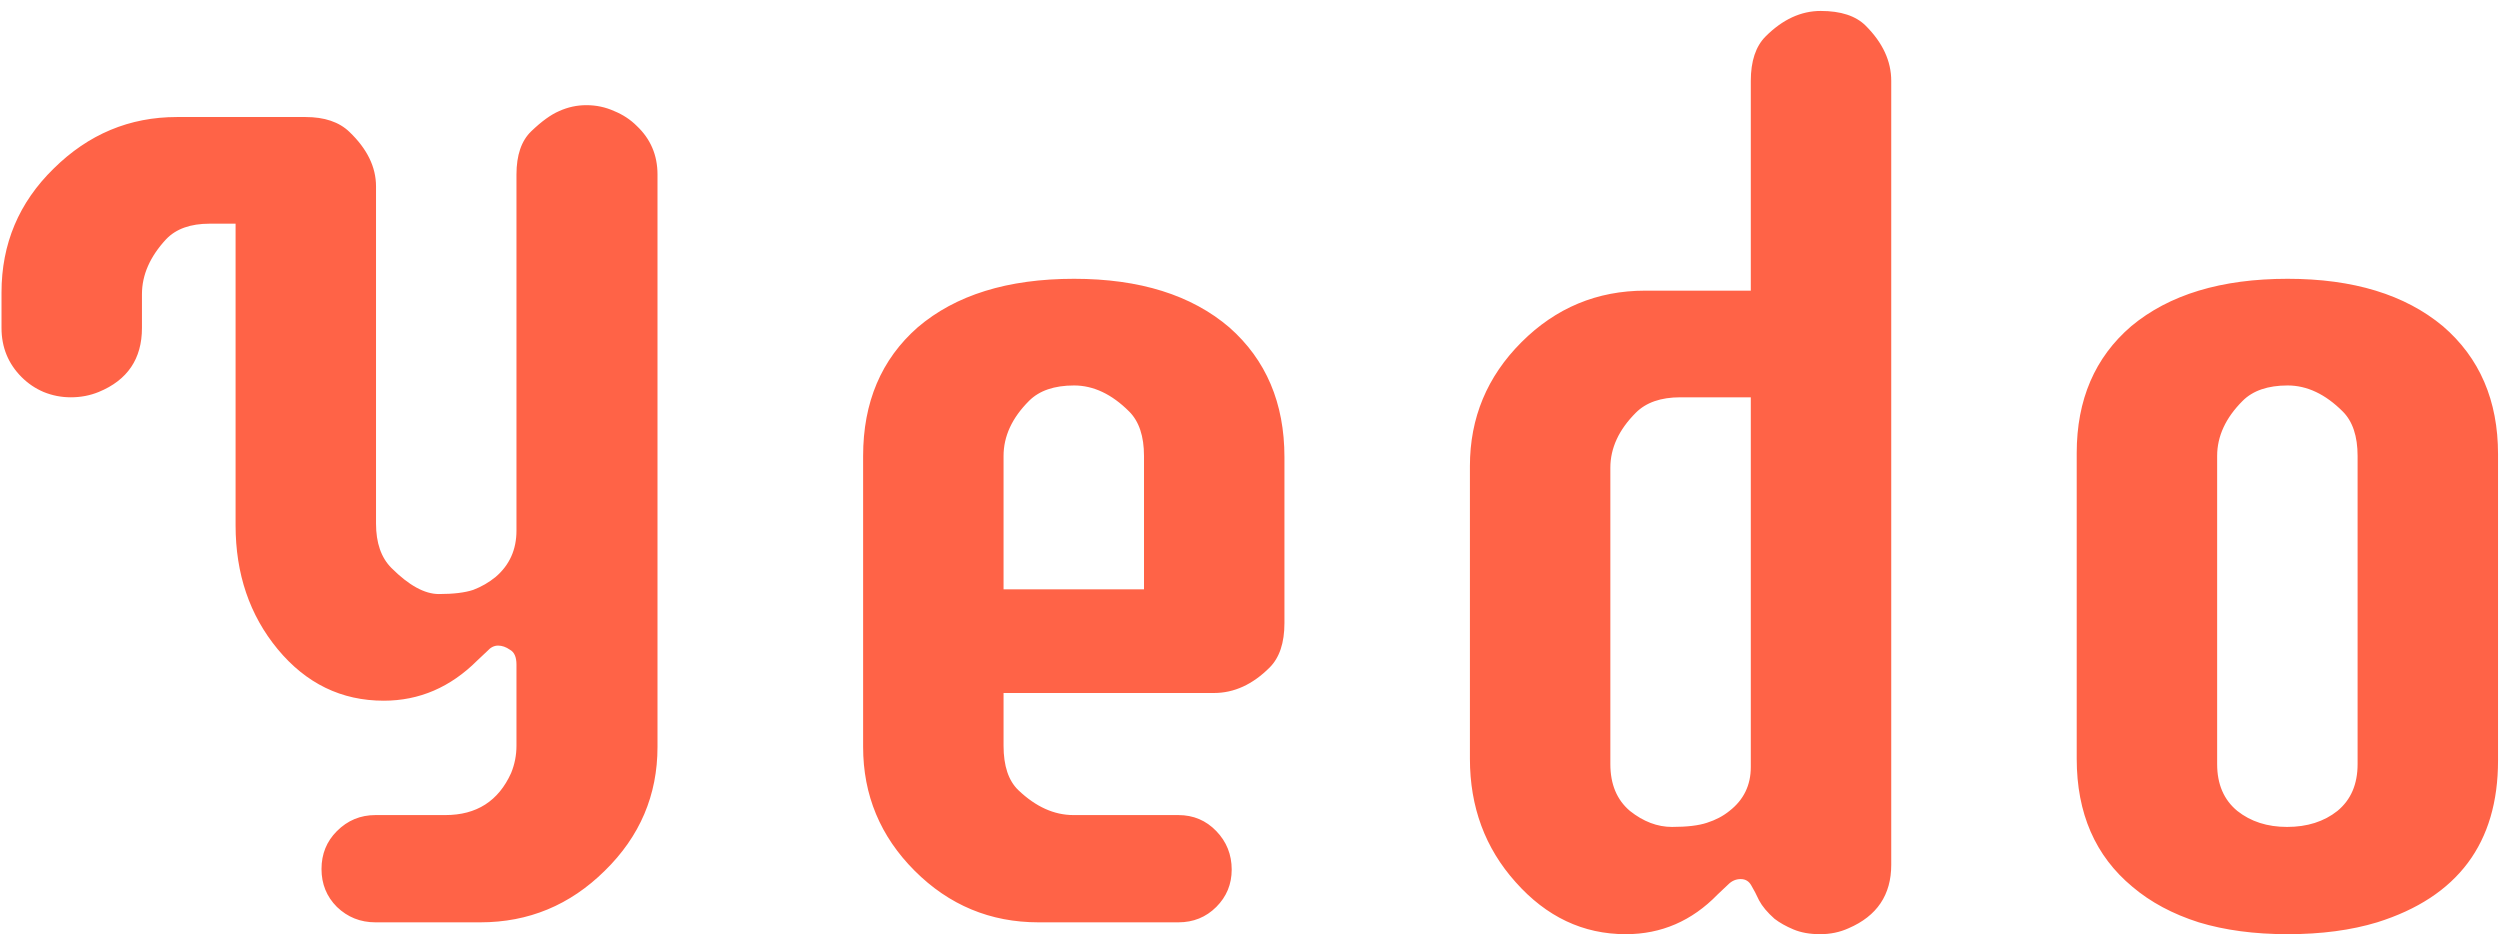 <svg width="206" height="77" viewBox="0 0 206 77" fill="none" xmlns="http://www.w3.org/2000/svg">
<path d="M43.777 10.815C44.624 10.001 45.389 9.447 46.072 9.154C46.788 8.829 47.537 8.666 48.318 8.666C49.132 8.666 49.897 8.829 50.613 9.154C51.329 9.447 51.948 9.854 52.469 10.375C53.608 11.449 54.178 12.784 54.178 14.379V61.547C54.178 65.518 52.729 68.92 49.832 71.752C46.967 74.584 43.55 76 39.578 76H30.936C29.699 76 28.641 75.577 27.762 74.731C26.915 73.884 26.492 72.842 26.492 71.606C26.492 70.368 26.915 69.327 27.762 68.481C28.641 67.602 29.699 67.162 30.936 67.162H36.697C39.269 67.162 41.075 66.007 42.117 63.695C42.41 62.979 42.557 62.23 42.557 61.449V54.76C42.557 54.141 42.378 53.734 42.02 53.539C41.694 53.311 41.368 53.197 41.043 53.197C40.717 53.197 40.425 53.344 40.164 53.637L39.334 54.418C37.12 56.632 34.549 57.738 31.619 57.738C28.136 57.738 25.223 56.322 22.879 53.49C20.568 50.691 19.412 47.289 19.412 43.285V18.432H17.264C15.701 18.432 14.513 18.855 13.699 19.701C12.365 21.134 11.697 22.647 11.697 24.242V27.025C11.697 29.564 10.509 31.322 8.133 32.299C7.417 32.592 6.652 32.738 5.838 32.738C5.057 32.738 4.308 32.592 3.592 32.299C2.908 32.006 2.306 31.599 1.785 31.078C0.678 29.971 0.125 28.62 0.125 27.025V24.096C0.125 20.092 1.557 16.69 4.422 13.891C7.286 11.059 10.672 9.643 14.578 9.643H25.174C26.736 9.643 27.941 10.05 28.787 10.863C30.252 12.263 30.984 13.76 30.984 15.355V43.139C30.984 44.734 31.408 45.954 32.254 46.801C33.686 48.233 34.988 48.949 36.16 48.949C37.365 48.949 38.309 48.835 38.992 48.607C39.676 48.347 40.294 47.989 40.848 47.533C41.987 46.557 42.557 45.287 42.557 43.725V14.379C42.557 12.784 42.964 11.596 43.777 10.815ZM97.098 67.162C98.335 67.162 99.376 67.602 100.223 68.481C101.069 69.359 101.492 70.417 101.492 71.654C101.492 72.859 101.069 73.884 100.223 74.731C99.376 75.577 98.335 76 97.098 76H85.574C81.603 76 78.201 74.584 75.369 71.752C72.537 68.92 71.121 65.518 71.121 61.547V37.572C71.121 33.145 72.618 29.613 75.613 26.977C78.738 24.307 83.035 22.973 88.504 22.973C93.908 22.973 98.172 24.307 101.297 26.977C104.324 29.646 105.838 33.21 105.838 37.67V51.342C105.838 52.969 105.431 54.19 104.617 55.004C103.217 56.404 101.688 57.103 100.027 57.103H82.693V61.449C82.693 63.109 83.1 64.33 83.914 65.111C85.346 66.478 86.86 67.162 88.455 67.162H97.098ZM94.266 37.572C94.266 35.945 93.859 34.724 93.045 33.91C91.613 32.478 90.099 31.762 88.504 31.762C86.876 31.762 85.639 32.185 84.793 33.031C83.393 34.431 82.693 35.945 82.693 37.572V48.559H94.266V37.572ZM155.838 71.264C155.838 73.738 154.666 75.479 152.322 76.488C151.606 76.814 150.825 76.977 149.979 76.977C149.132 76.977 148.4 76.846 147.781 76.586C147.163 76.326 146.642 76.033 146.219 75.707C145.633 75.186 145.21 74.682 144.949 74.193C144.721 73.705 144.51 73.298 144.314 72.973C144.119 72.615 143.826 72.436 143.436 72.436C143.045 72.436 142.703 72.582 142.41 72.875L141.531 73.705C139.415 75.886 136.893 76.977 133.963 76.977C130.447 76.977 127.42 75.544 124.881 72.68C122.374 69.88 121.121 66.495 121.121 62.523V38.402C121.121 34.431 122.537 31.029 125.369 28.197C128.201 25.365 131.603 23.949 135.574 23.949H144.266V6.664C144.266 5.036 144.673 3.816 145.486 3.002C146.886 1.602 148.4 0.902 150.027 0.902C151.688 0.902 152.924 1.309 153.738 2.123C155.138 3.523 155.838 5.036 155.838 6.664V71.264ZM132.693 62.963C132.693 64.623 133.23 65.909 134.305 66.82C135.411 67.699 136.567 68.139 137.771 68.139C139.008 68.139 139.969 68.025 140.652 67.797C141.368 67.569 141.987 67.243 142.508 66.82C143.68 65.909 144.266 64.704 144.266 63.207V32.738H138.455C136.86 32.738 135.639 33.161 134.793 34.008C133.393 35.408 132.693 36.921 132.693 38.549V62.963ZM171.121 37.328C171.121 32.934 172.618 29.451 175.613 26.879C178.738 24.275 183.035 22.973 188.504 22.973C193.908 22.973 198.172 24.275 201.297 26.879C204.324 29.483 205.838 32.999 205.838 37.426V62.67C205.838 69.473 202.518 73.917 195.877 76C193.729 76.651 191.271 76.977 188.504 76.977C185.77 76.977 183.328 76.651 181.18 76C179.031 75.316 177.208 74.34 175.711 73.07C172.651 70.531 171.121 67.016 171.121 62.523V37.328ZM194.266 37.572C194.266 35.945 193.859 34.724 193.045 33.91C191.613 32.478 190.099 31.762 188.504 31.762C186.876 31.762 185.639 32.185 184.793 33.031C183.393 34.431 182.693 35.945 182.693 37.572V62.963C182.693 64.623 183.247 65.909 184.354 66.82C185.46 67.699 186.827 68.139 188.455 68.139C190.115 68.139 191.499 67.699 192.605 66.82C193.712 65.909 194.266 64.623 194.266 62.963V37.572Z" fill="#FF6347"/>
</svg>
